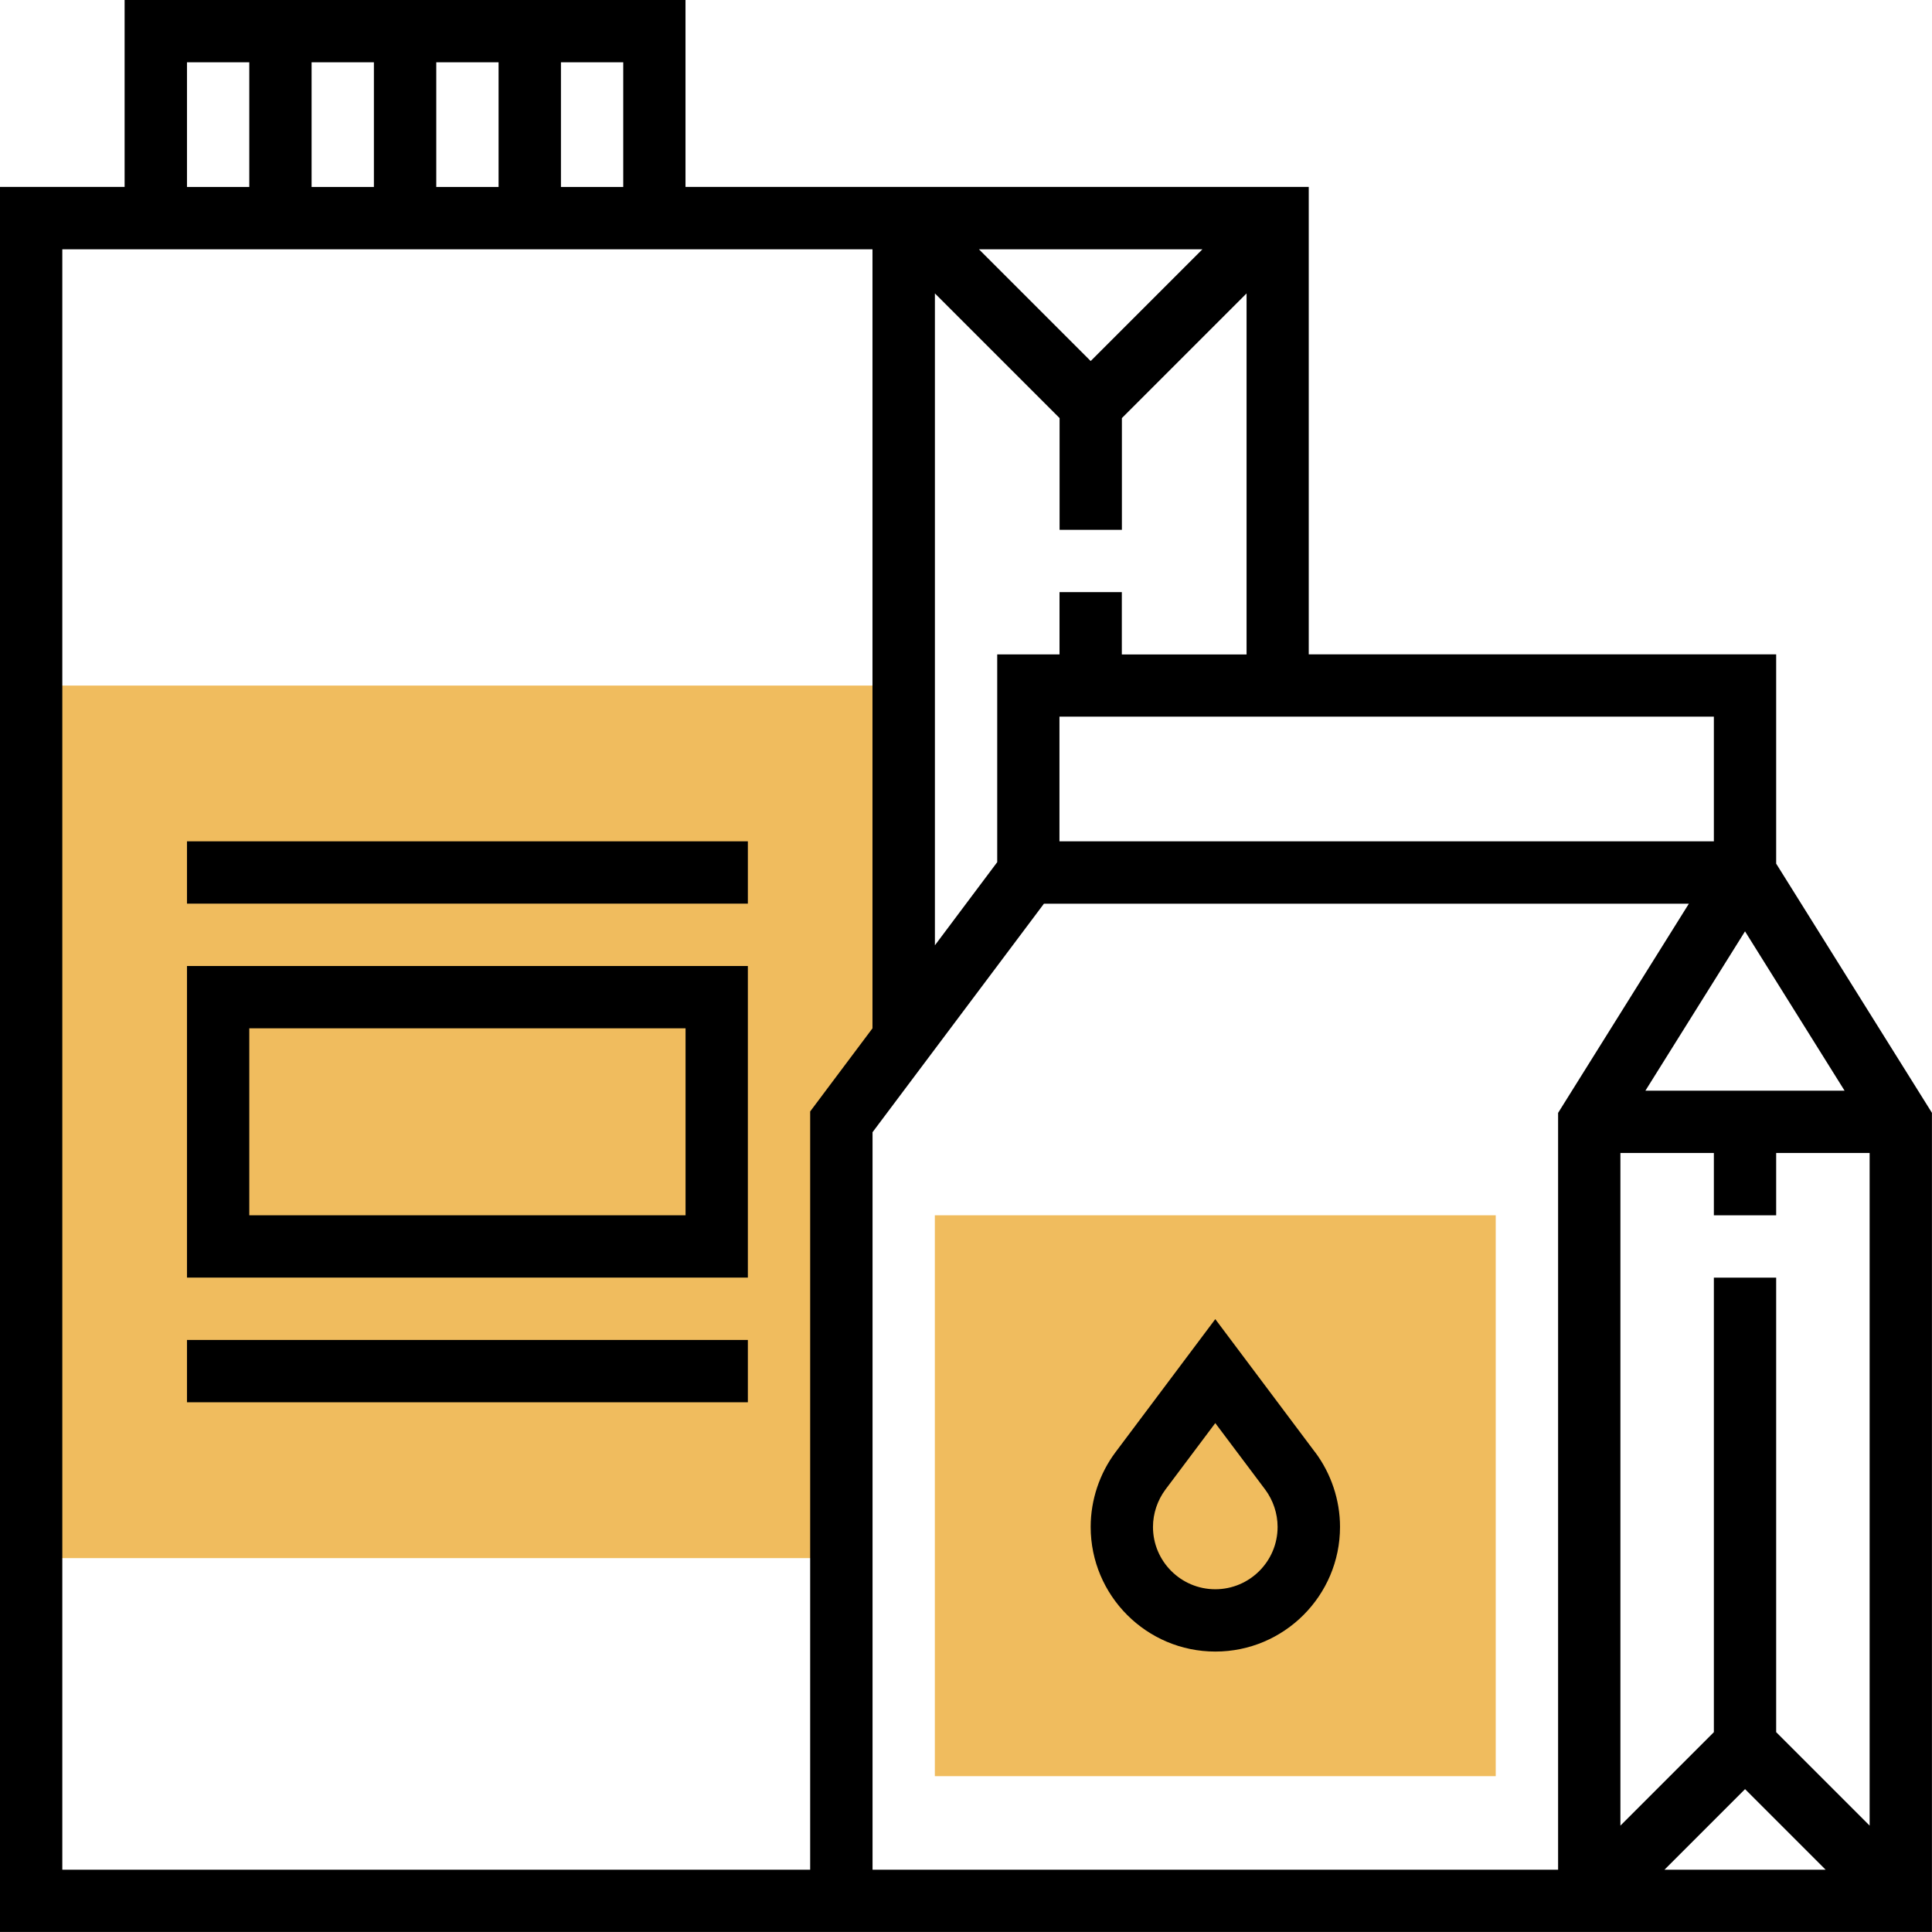 <!-- Generated by IcoMoon.io -->
<svg version="1.1" xmlns="http://www.w3.org/2000/svg" width="32" height="32" viewBox="0 0 32 32">
<title>milk-box</title>
<path fill="#f0bc5e" d="M13.935 18.581l1.032-1.377v-5.849h-14.452v14.452h13.419z"></path>
<path fill="#f0bc5e" d="M24.774 29.419h-9.29v-9.29h9.29v9.29z"></path>
<path fill="#000" d="M29.419 14.303v-3.465h-7.742v-7.742h-10.323v-3.097h-9.29v3.097h-2.065v28.903h32v-13.567l-2.581-4.129zM28.903 15.426l1.649 2.639h-3.299l1.65-2.639zM28.903 29.633l1.335 1.335h-2.669l1.335-1.335zM29.419 28.69v-7.528h-1.032v7.528l-1.548 1.548v-11.141h1.548v1.032h1.032v-1.032h1.548v11.141l-1.548-1.548zM28.387 13.935h-10.839v-2.065h10.839v2.065zM18.581 10.839v-1.032h-1.032v1.032h-1.032v3.441l-1.032 1.377v-10.797l2.065 2.065v1.851h1.032v-1.851l2.065-2.065v5.98h-2.065zM18.065 5.98l-1.851-1.851h3.702l-1.851 1.851zM10.323 3.097h-1.032v-2.065h1.032v2.065zM5.161 3.097v-2.065h1.032v2.065h-1.032zM7.226 1.032h1.032v2.065h-1.032v-2.065zM3.097 1.032h1.032v2.065h-1.032v-2.065zM1.032 30.968v-26.839h13.419v12.903l-1.032 1.377v12.559h-12.387zM14.452 18.753l2.839-3.785h10.682l-2.166 3.465v12.535h-11.355v-12.215z"></path>
<path fill="#000" d="M21.781 24.052l-1.652-2.203-1.652 2.203c-0.266 0.355-0.412 0.795-0.412 1.238 0 1.139 0.926 2.065 2.065 2.065s2.065-0.926 2.065-2.065c0-0.443-0.147-0.883-0.413-1.238zM20.129 26.323c-0.569 0-1.032-0.463-1.032-1.032 0-0.222 0.074-0.441 0.206-0.619l0.826-1.101 0.826 1.1c0.133 0.179 0.206 0.398 0.206 0.62 0 0.569-0.463 1.032-1.032 1.032z"></path>
<path fill="#000" d="M3.097 13.935h9.29v1.032h-9.29v-1.032z"></path>
<path fill="#000" d="M3.097 21.161h9.29v-5.161h-9.29v5.161zM4.129 17.032h7.226v3.097h-7.226v-3.097z"></path>
<path fill="#000" d="M3.097 22.194h9.29v1.032h-9.29v-1.032z"></path>
</svg>
